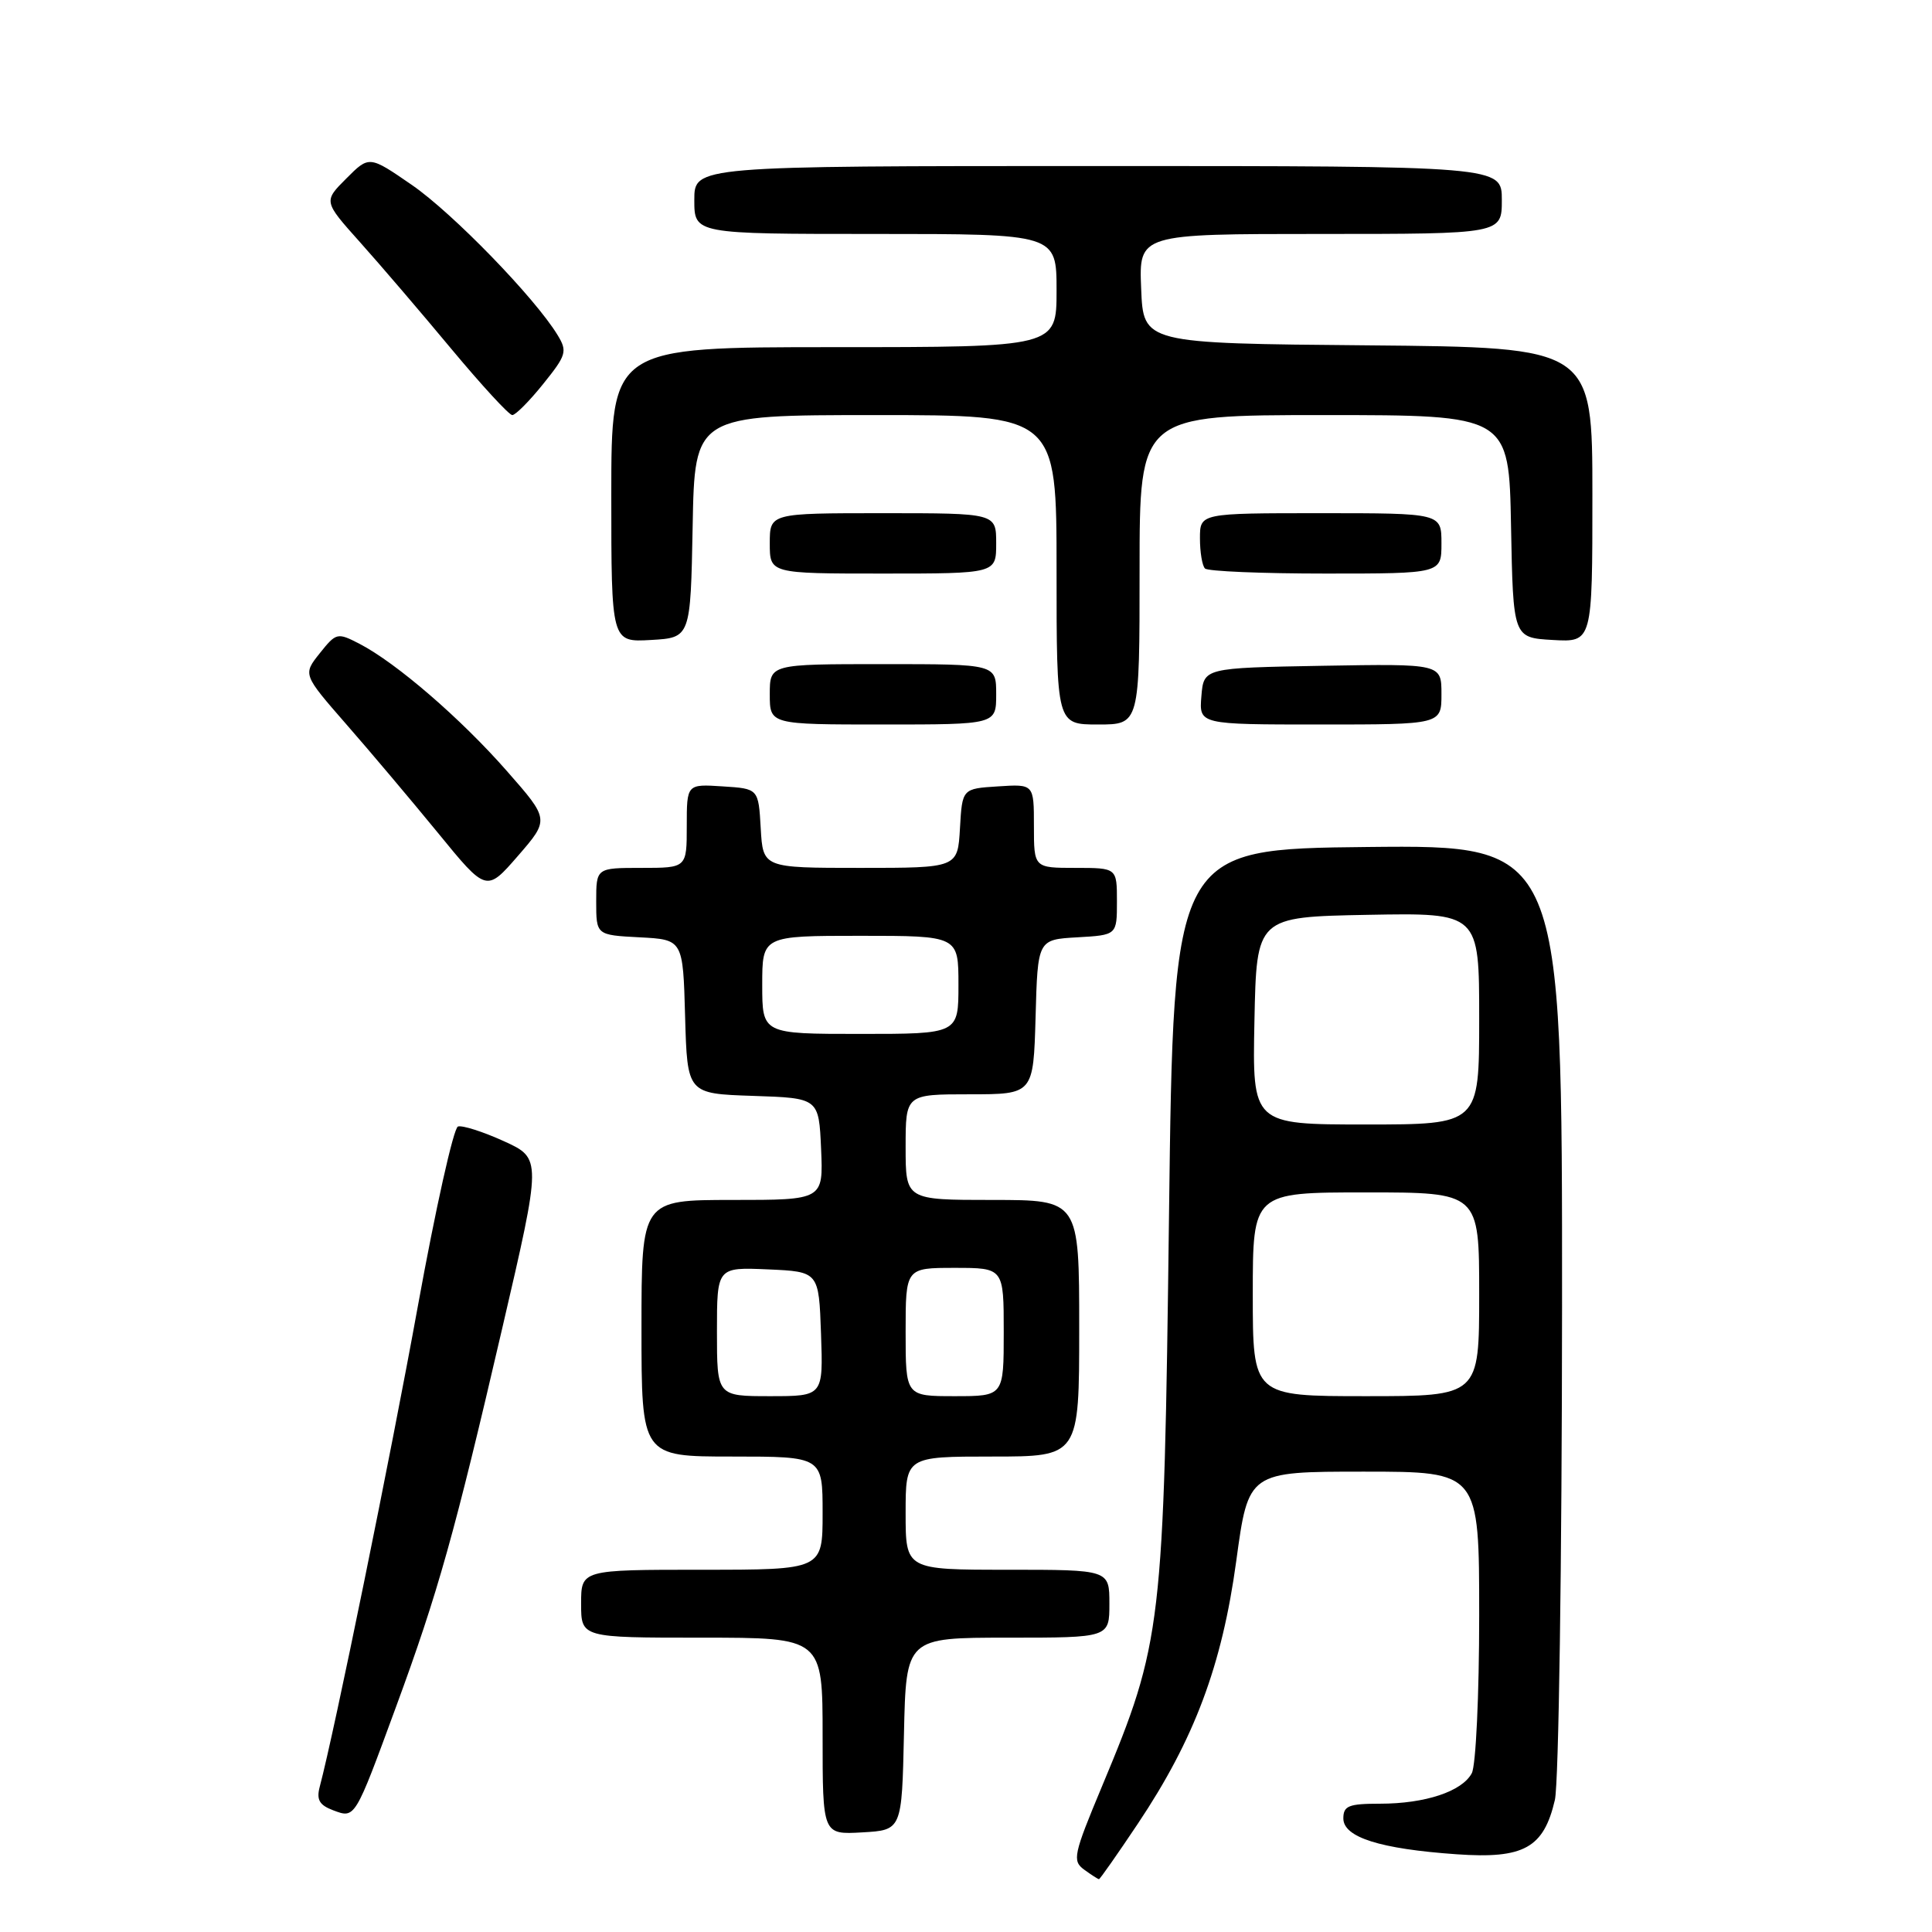 <?xml version="1.0" encoding="UTF-8" standalone="no"?>
<!DOCTYPE svg PUBLIC "-//W3C//DTD SVG 1.1//EN" "http://www.w3.org/Graphics/SVG/1.1/DTD/svg11.dtd" >
<svg xmlns="http://www.w3.org/2000/svg" xmlns:xlink="http://www.w3.org/1999/xlink" version="1.1" viewBox="0 0 256 256">
 <g >
 <path fill="currentColor"
d=" M 150.77 241.65 C 158.26 230.45 161.92 220.69 163.81 206.84 C 165.42 195.00 165.42 195.00 180.71 195.00 C 196.00 195.00 196.00 195.00 196.00 214.07 C 196.00 224.59 195.56 233.95 195.02 234.96 C 193.73 237.38 188.84 239.00 182.85 239.00 C 178.71 239.00 178.00 239.28 178.00 240.95 C 178.00 243.45 182.86 244.99 193.00 245.70 C 201.92 246.33 204.55 244.87 206.03 238.50 C 206.54 236.28 206.96 207.21 206.98 173.23 C 207.00 111.97 207.00 111.97 181.25 112.23 C 155.50 112.50 155.50 112.50 154.90 161.00 C 154.22 215.72 153.99 217.61 146.02 236.70 C 142.23 245.77 142.06 246.57 143.66 247.74 C 144.61 248.43 145.49 249.00 145.62 249.00 C 145.75 249.00 148.07 245.69 150.77 241.65 Z  M 119.78 229.75 C 120.06 217.00 120.06 217.00 133.53 217.00 C 147.00 217.00 147.00 217.00 147.00 212.50 C 147.00 208.00 147.00 208.00 133.50 208.00 C 120.00 208.00 120.00 208.00 120.00 200.50 C 120.00 193.00 120.00 193.00 131.50 193.00 C 143.00 193.00 143.00 193.00 143.00 176.00 C 143.00 159.00 143.00 159.00 131.50 159.00 C 120.00 159.00 120.00 159.00 120.00 152.00 C 120.00 145.00 120.00 145.00 128.47 145.00 C 136.93 145.00 136.93 145.00 137.22 134.75 C 137.50 124.50 137.50 124.50 142.75 124.20 C 148.00 123.90 148.00 123.90 148.00 119.45 C 148.00 115.00 148.00 115.00 142.50 115.00 C 137.00 115.00 137.00 115.00 137.00 109.45 C 137.00 103.89 137.00 103.89 132.25 104.20 C 127.50 104.50 127.50 104.50 127.20 109.75 C 126.90 115.00 126.90 115.00 114.00 115.00 C 101.10 115.00 101.10 115.00 100.80 109.75 C 100.50 104.50 100.50 104.50 95.75 104.20 C 91.00 103.89 91.00 103.89 91.00 109.45 C 91.00 115.00 91.00 115.00 85.00 115.00 C 79.00 115.00 79.00 115.00 79.00 119.45 C 79.00 123.90 79.00 123.90 84.75 124.20 C 90.50 124.50 90.50 124.50 90.78 134.71 C 91.07 144.92 91.07 144.92 99.78 145.21 C 108.50 145.50 108.50 145.50 108.80 152.25 C 109.09 159.00 109.09 159.00 97.05 159.00 C 85.00 159.00 85.00 159.00 85.00 176.00 C 85.00 193.00 85.00 193.00 97.00 193.00 C 109.00 193.00 109.00 193.00 109.00 200.50 C 109.00 208.00 109.00 208.00 93.00 208.00 C 77.00 208.00 77.00 208.00 77.00 212.50 C 77.00 217.00 77.00 217.00 93.00 217.00 C 109.00 217.00 109.00 217.00 109.00 230.05 C 109.00 243.10 109.00 243.10 114.25 242.80 C 119.50 242.50 119.50 242.50 119.78 229.75 Z  M 52.47 226.18 C 58.05 211.01 60.23 203.22 66.55 176.00 C 71.78 153.50 71.78 153.50 66.76 151.21 C 63.99 149.95 61.26 149.08 60.68 149.27 C 60.10 149.47 57.71 160.17 55.37 173.06 C 51.73 193.09 44.31 229.44 42.37 236.74 C 41.91 238.47 42.31 239.18 44.14 239.87 C 47.07 240.97 46.99 241.09 52.47 226.18 Z  M 67.15 102.15 C 61.06 95.21 52.52 87.84 47.64 85.31 C 44.70 83.79 44.55 83.83 42.37 86.56 C 40.13 89.37 40.13 89.37 45.86 95.94 C 49.02 99.55 54.49 106.04 58.03 110.36 C 64.45 118.22 64.45 118.22 68.63 113.41 C 72.81 108.59 72.81 108.59 67.15 102.15 Z  M 132.00 92.00 C 132.00 88.00 132.00 88.00 117.00 88.00 C 102.00 88.00 102.00 88.00 102.00 92.00 C 102.00 96.00 102.00 96.00 117.00 96.00 C 132.00 96.00 132.00 96.00 132.00 92.00 Z  M 151.00 75.50 C 151.00 55.00 151.00 55.00 175.47 55.00 C 199.95 55.00 199.95 55.00 200.22 69.75 C 200.50 84.50 200.50 84.50 205.75 84.80 C 211.00 85.10 211.00 85.10 211.00 65.57 C 211.00 46.03 211.00 46.03 181.25 45.76 C 151.50 45.50 151.50 45.50 151.21 38.25 C 150.91 31.00 150.91 31.00 174.96 31.00 C 199.00 31.00 199.00 31.00 199.00 26.50 C 199.00 22.00 199.00 22.00 145.50 22.00 C 92.00 22.00 92.00 22.00 92.00 26.50 C 92.00 31.00 92.00 31.00 116.00 31.00 C 140.00 31.00 140.00 31.00 140.00 38.50 C 140.00 46.00 140.00 46.00 110.50 46.00 C 81.00 46.00 81.00 46.00 81.00 65.55 C 81.00 85.10 81.00 85.10 86.25 84.80 C 91.50 84.50 91.50 84.50 91.78 69.75 C 92.05 55.00 92.05 55.00 116.03 55.00 C 140.00 55.00 140.00 55.00 140.00 75.50 C 140.00 96.00 140.00 96.00 145.50 96.00 C 151.00 96.00 151.00 96.00 151.00 75.50 Z  M 191.00 91.97 C 191.00 87.95 191.00 87.95 175.25 88.22 C 159.50 88.50 159.50 88.50 159.19 92.25 C 158.88 96.00 158.88 96.00 174.94 96.00 C 191.00 96.00 191.00 96.00 191.00 91.97 Z  M 132.00 72.00 C 132.00 68.00 132.00 68.00 117.00 68.00 C 102.00 68.00 102.00 68.00 102.00 72.00 C 102.00 76.00 102.00 76.00 117.00 76.00 C 132.00 76.00 132.00 76.00 132.00 72.00 Z  M 191.00 72.00 C 191.00 68.00 191.00 68.00 175.00 68.00 C 159.00 68.00 159.00 68.00 159.00 71.33 C 159.00 73.17 159.30 74.97 159.67 75.33 C 160.03 75.70 167.23 76.00 175.67 76.00 C 191.00 76.00 191.00 76.00 191.00 72.00 Z  M 71.98 50.87 C 75.05 47.06 75.20 46.56 73.89 44.41 C 70.90 39.48 59.99 28.24 54.58 24.51 C 48.92 20.61 48.92 20.61 45.89 23.65 C 42.86 26.68 42.86 26.68 47.70 32.09 C 50.37 35.07 55.82 41.44 59.82 46.25 C 63.83 51.06 67.45 55.00 67.88 55.00 C 68.31 55.00 70.16 53.14 71.98 50.87 Z  M 166.00 171.50 C 166.00 158.00 166.00 158.00 181.00 158.00 C 196.00 158.00 196.00 158.00 196.00 171.50 C 196.00 185.00 196.00 185.00 181.00 185.00 C 166.00 185.00 166.00 185.00 166.00 171.50 Z  M 166.22 135.25 C 166.50 121.50 166.50 121.50 181.25 121.22 C 196.00 120.95 196.00 120.95 196.00 134.97 C 196.00 149.00 196.00 149.00 180.97 149.00 C 165.94 149.00 165.94 149.00 166.22 135.25 Z  M 95.00 176.45 C 95.00 167.91 95.00 167.91 101.75 168.20 C 108.50 168.50 108.50 168.50 108.79 176.75 C 109.08 185.00 109.08 185.00 102.04 185.00 C 95.00 185.00 95.00 185.00 95.00 176.45 Z  M 120.00 176.50 C 120.00 168.00 120.00 168.00 126.50 168.00 C 133.00 168.00 133.00 168.00 133.00 176.50 C 133.00 185.00 133.00 185.00 126.50 185.00 C 120.00 185.00 120.00 185.00 120.00 176.50 Z  M 101.00 130.50 C 101.00 124.00 101.00 124.00 114.00 124.00 C 127.00 124.00 127.00 124.00 127.00 130.50 C 127.00 137.00 127.00 137.00 114.00 137.00 C 101.00 137.00 101.00 137.00 101.00 130.50 Z "/>
</g>
</svg>